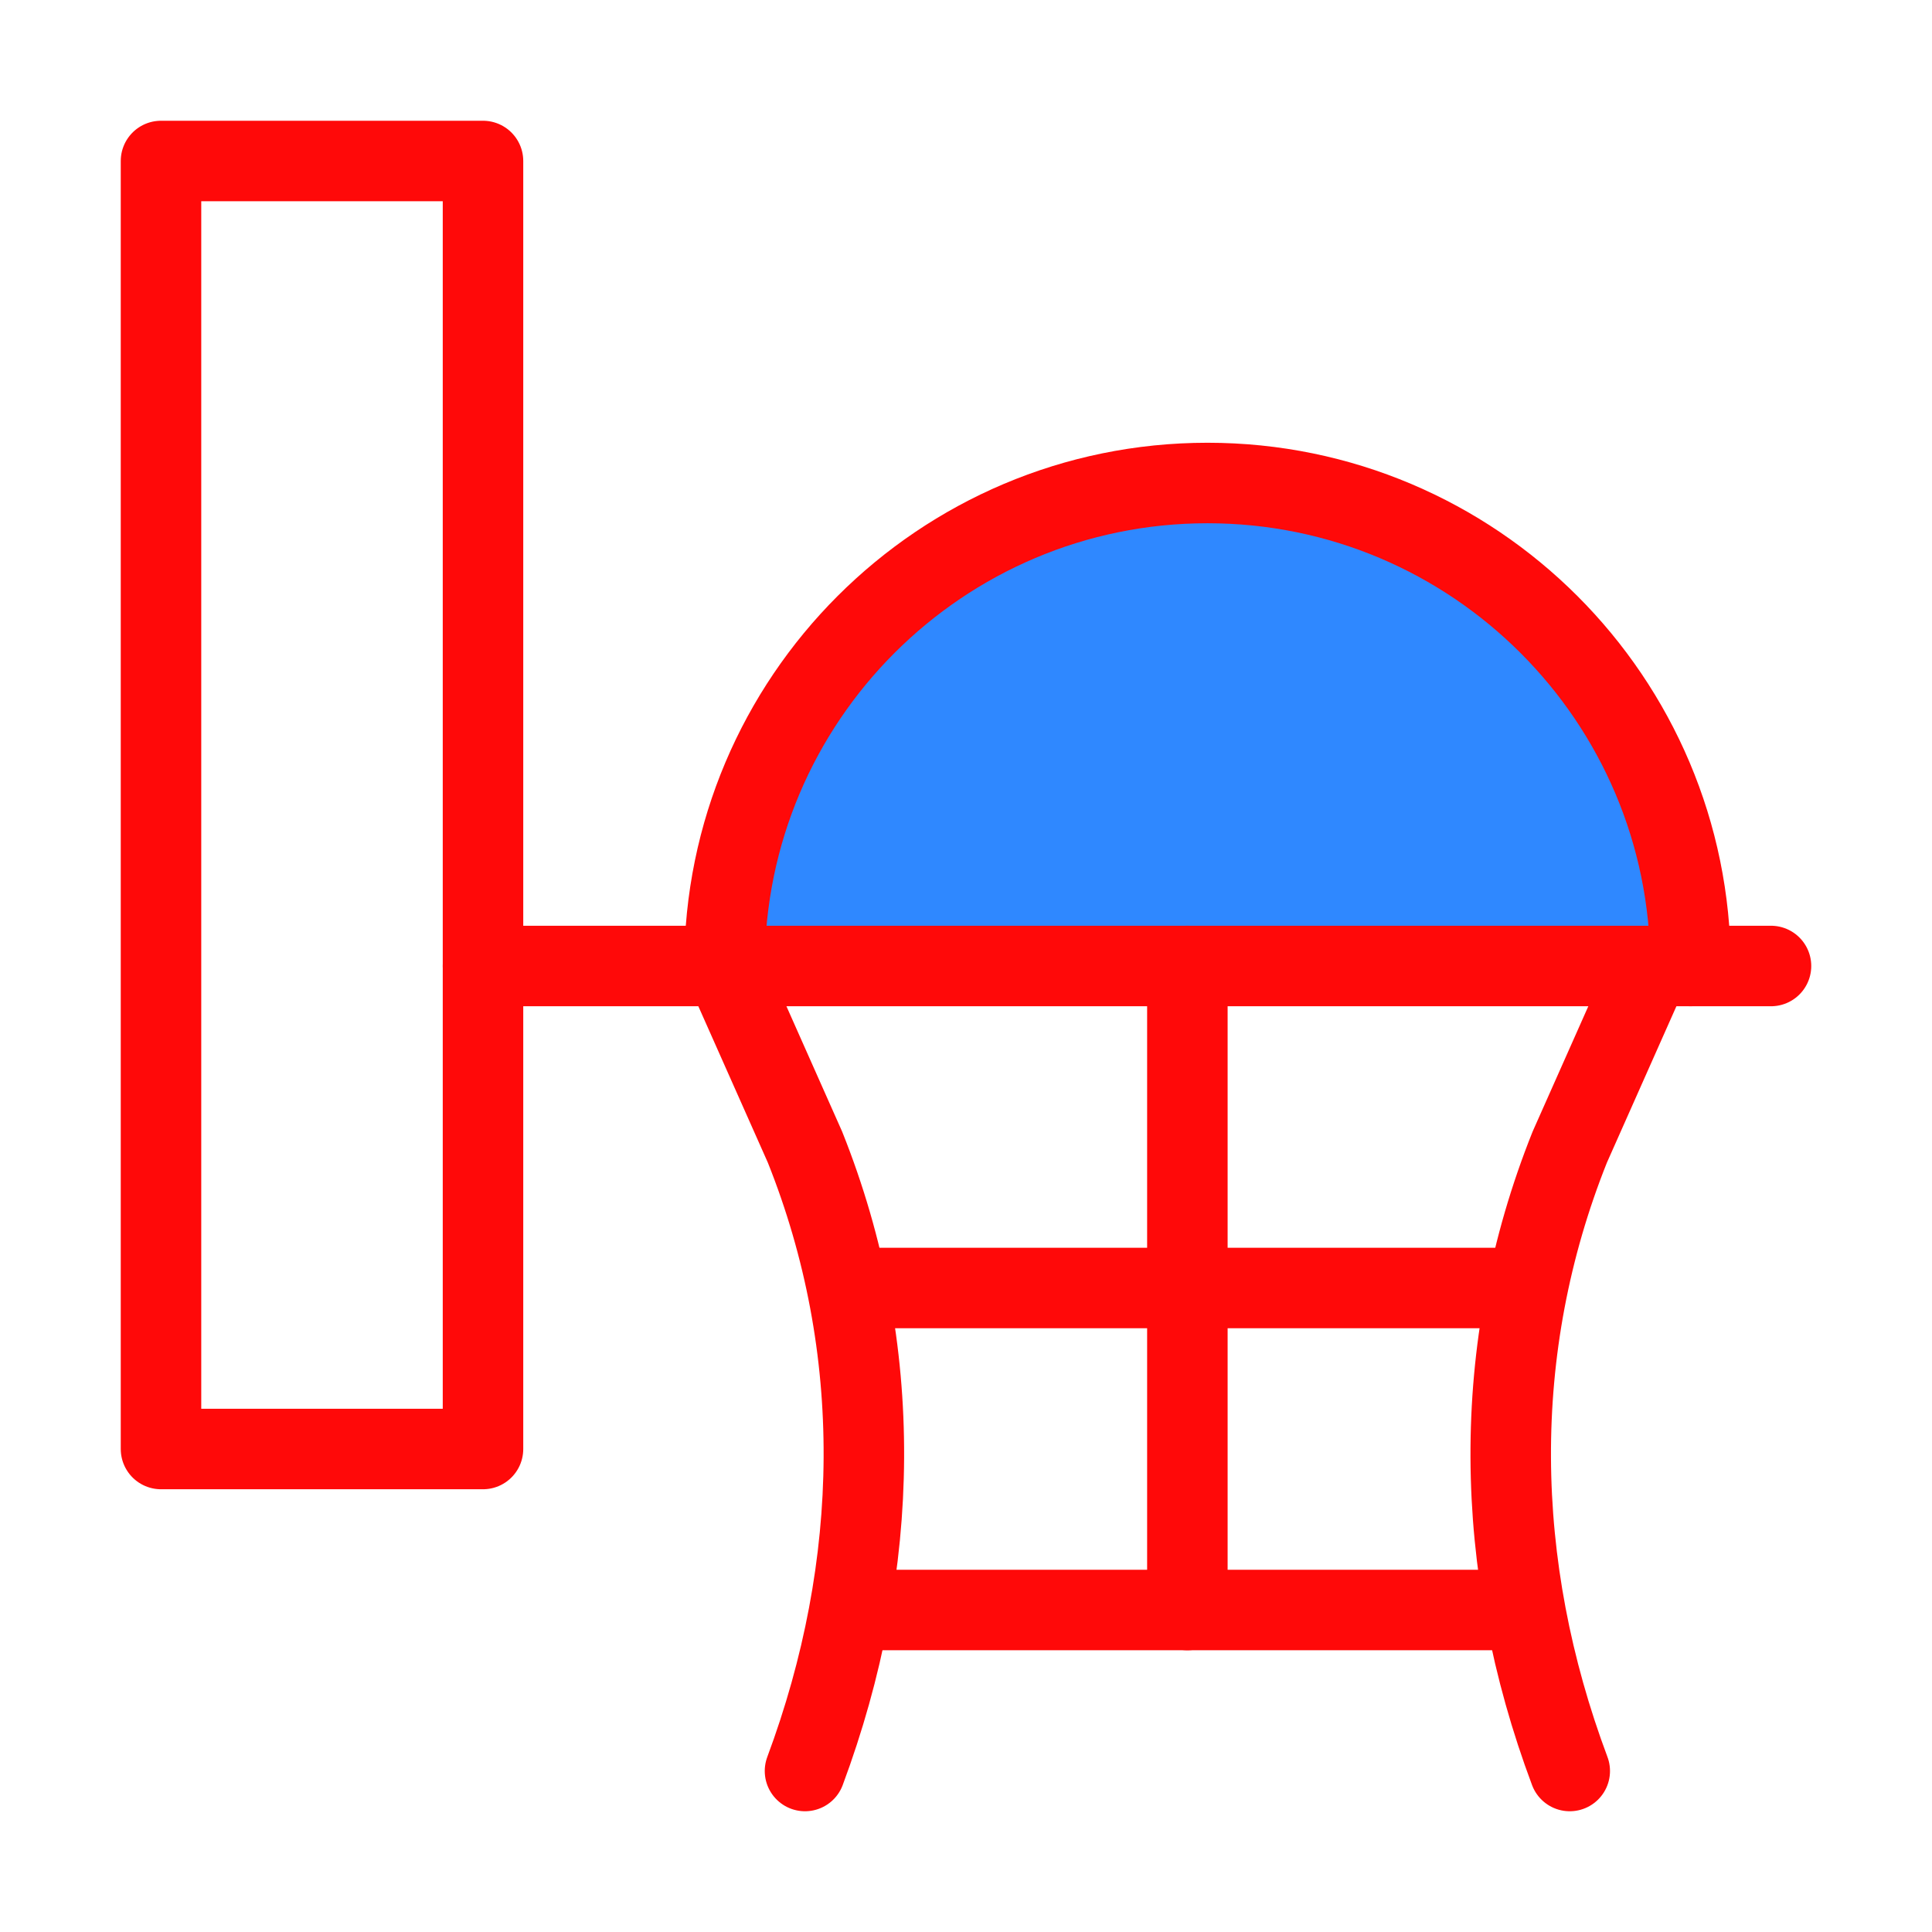 <?xml version="1.0" encoding="UTF-8"?><svg width="24" height="24" viewBox="0 0 48 48" fill="none" xmlns="http://www.w3.org/2000/svg"><path d="M18 24C18 17.376 23.376 12 30 12C36.624 12 42 17.376 42 24" fill="#2F88FF"/><path d="M18 24C18 17.376 23.376 12 30 12C36.624 12 42 17.376 42 24" stroke="#FF0909" stroke-width="2" stroke-miterlimit="2" stroke-linecap="round" stroke-linejoin="round"/><path d="M12 4H4V36H12V4Z" stroke="#FF0909" stroke-width="2" stroke-miterlimit="2" stroke-linecap="round" stroke-linejoin="round"/><path d="M12 24H44" stroke="#FF0909" stroke-width="2" stroke-miterlimit="2" stroke-linecap="round" stroke-linejoin="round"/><path d="M18 24L20 28.5C22 33.5 21.9 38.9 20 44" stroke="#FF0909" stroke-width="2" stroke-miterlimit="2" stroke-linecap="round" stroke-linejoin="round"/><path d="M41 24L39 28.5C37 33.5 37.09 38.9 39 44" stroke="#FF0909" stroke-width="2" stroke-miterlimit="2" stroke-linecap="round" stroke-linejoin="round"/><path d="M21.22 32H37.78" stroke="#FF0909" stroke-width="2" stroke-miterlimit="2" stroke-linecap="round" stroke-linejoin="round"/><path d="M21.689 40H37.319" stroke="#FF0909" stroke-width="2" stroke-miterlimit="2" stroke-linecap="round" stroke-linejoin="round"/><path d="M29.5 40V24" stroke="#FF0909" stroke-width="2" stroke-miterlimit="2" stroke-linecap="round" stroke-linejoin="round"/></svg>
